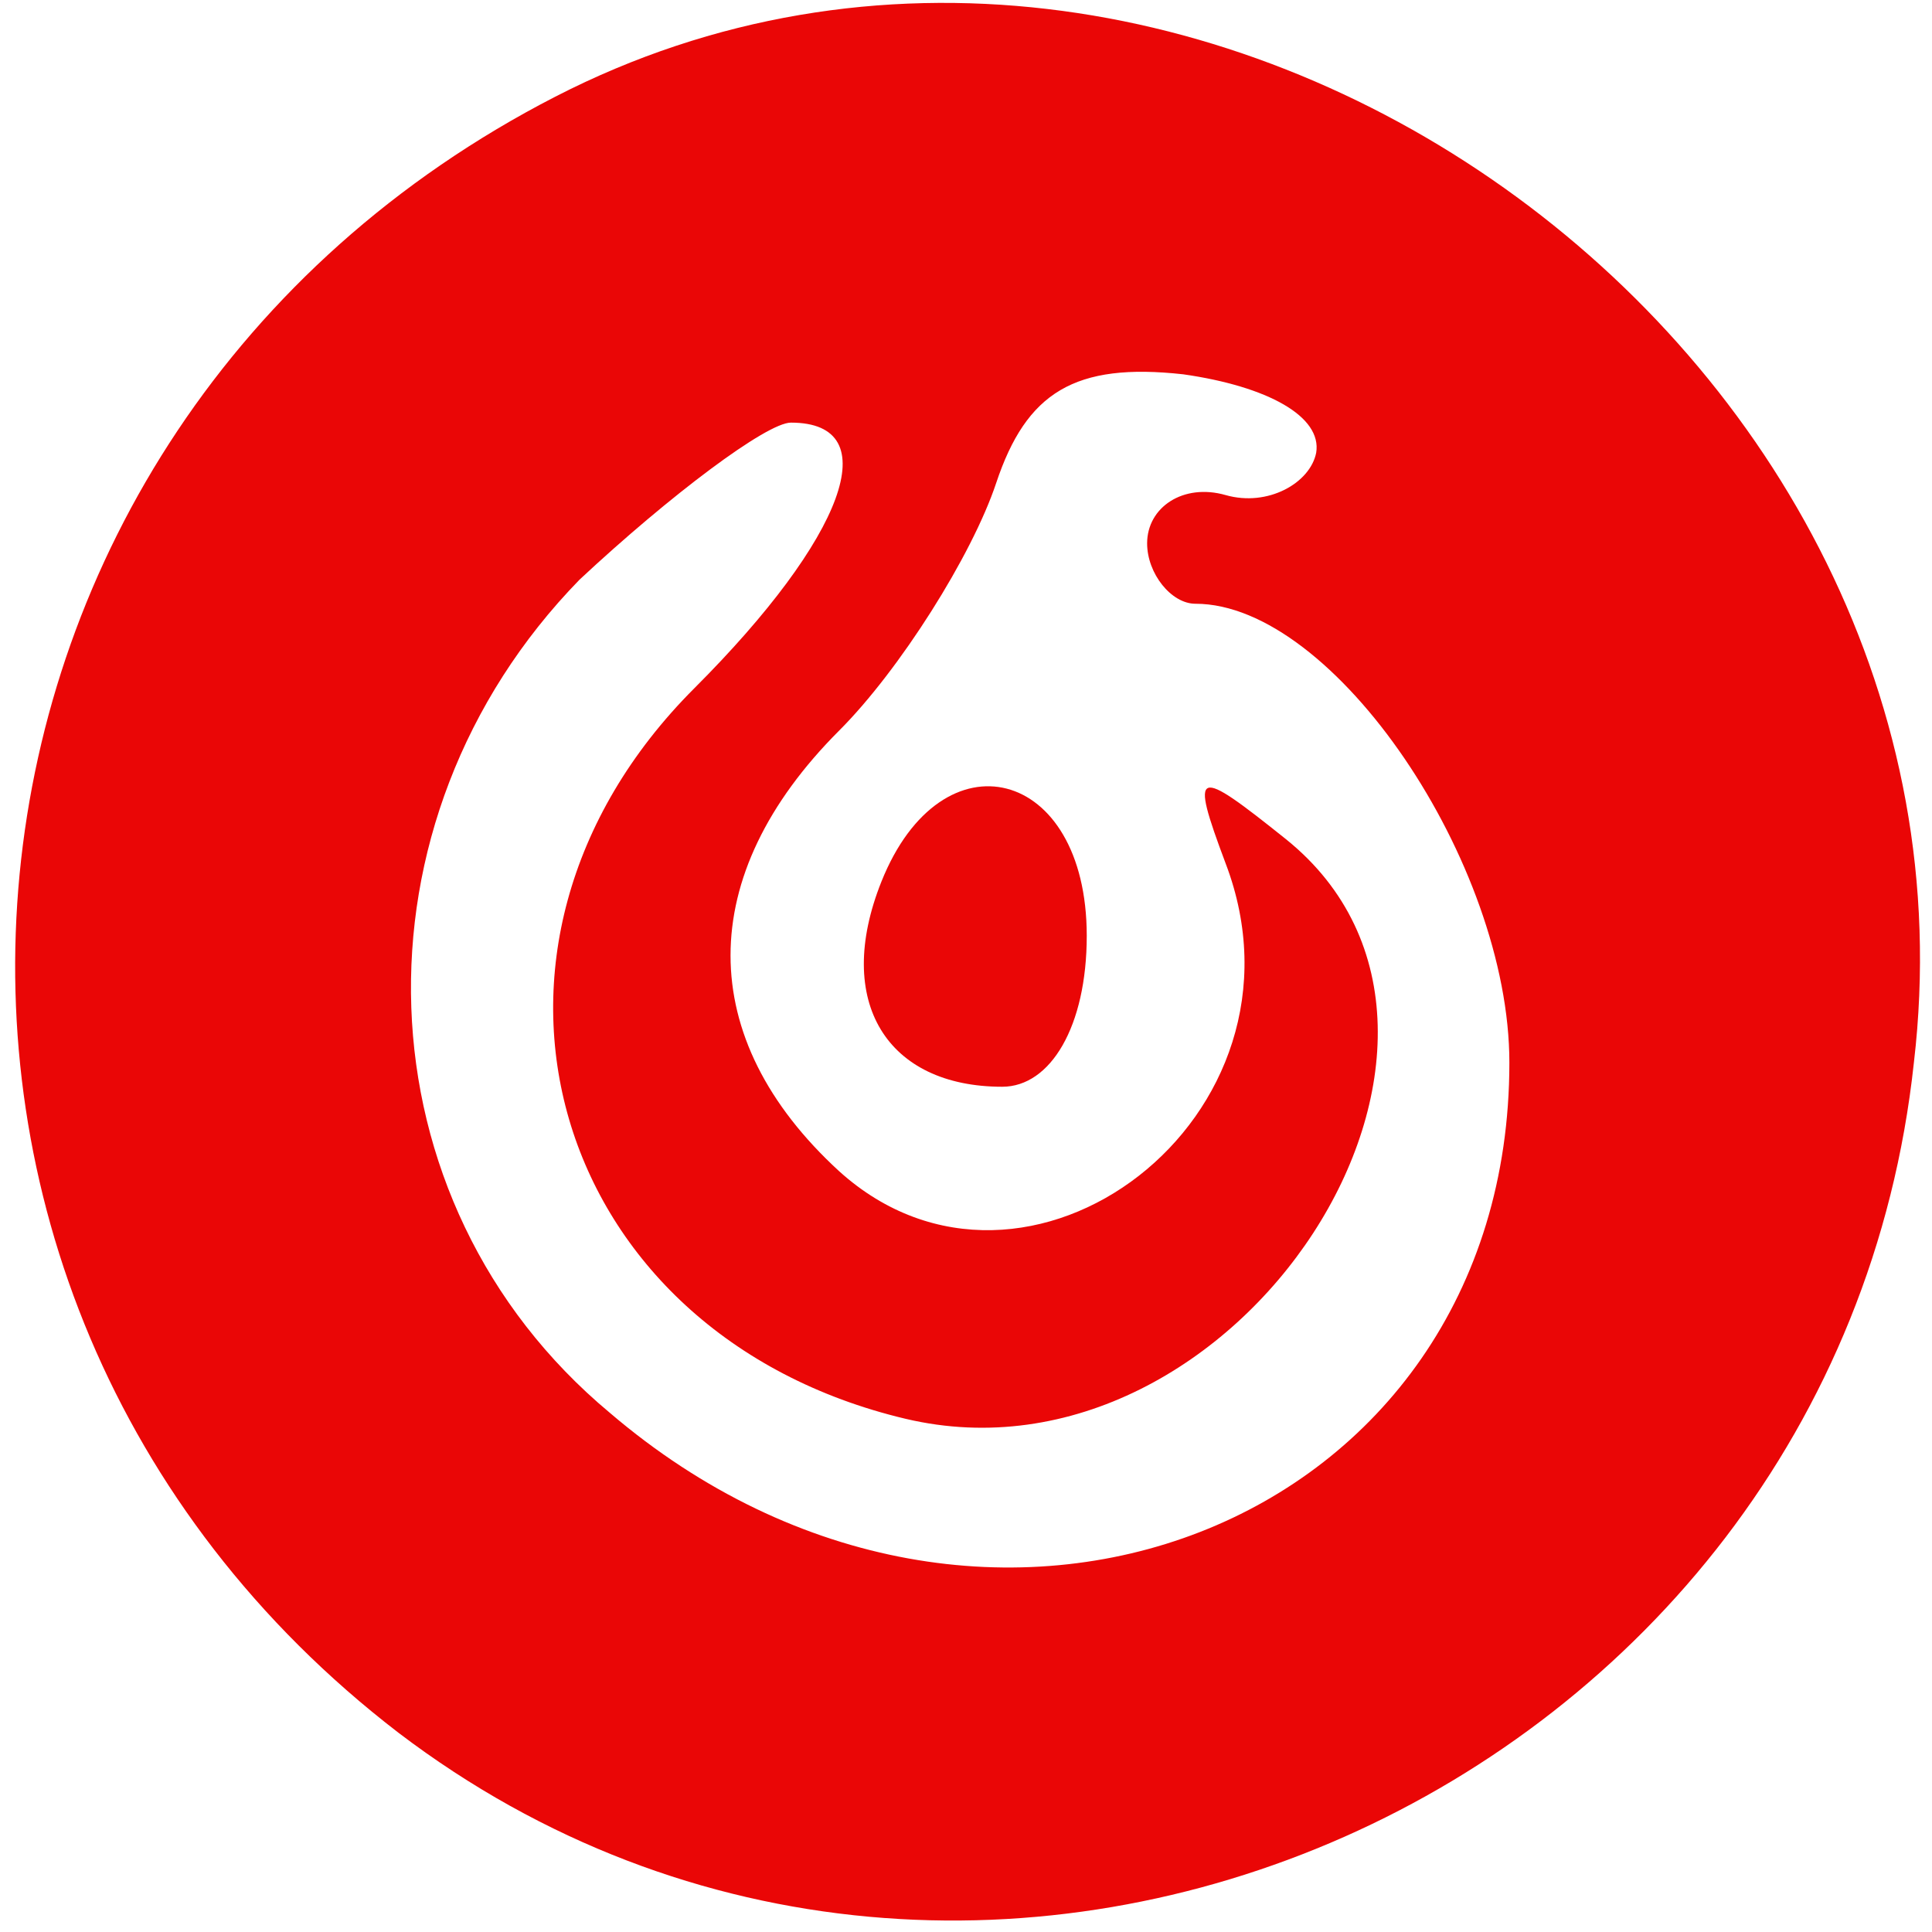 <?xml version="1.0" standalone="no"?>
<!DOCTYPE svg PUBLIC "-//W3C//DTD SVG 20010904//EN"
 "http://www.w3.org/TR/2001/REC-SVG-20010904/DTD/svg10.dtd">
<svg version="1.0" xmlns="http://www.w3.org/2000/svg"
 width="32pt" height="32pt" viewBox="0 0 32 32"
 preserveAspectRatio="xMidYMid meet">

<g transform="translate(0,32) scale(0.1,-0.1)"
fill="#ea0606" stroke="none">
<path d="M92 304 c-107 -55 -121 -198 -26 -271 96 -73 238 -10 251 111 14 119
-120 214 -225 160z m126 -59 c-1 -5 -8 -9 -15 -7 -7 2 -13 -2 -13 -8 0 -5 4
-10 8 -10 23 0 52 -43 52 -76 0 -77 -87 -111 -149 -58 -42 35 -44 98 -5 138
15 14 31 26 35 26 16 0 9 -19 -16 -44 -43 -43 -24 -107 35 -121 55 -13 104 63
63 96 -15 12 -16 12 -10 -4 16 -42 -33 -79 -64 -51 -24 22 -24 49 0 73 10 10
22 29 26 41 5 15 13 20 31 18 14 -2 23 -7 22 -13z"/>
<path d="M146 174 c-8 -20 1 -34 20 -34 8 0 14 10 14 25 0 28 -24 34 -34 9z"/>
</g>
</svg>
